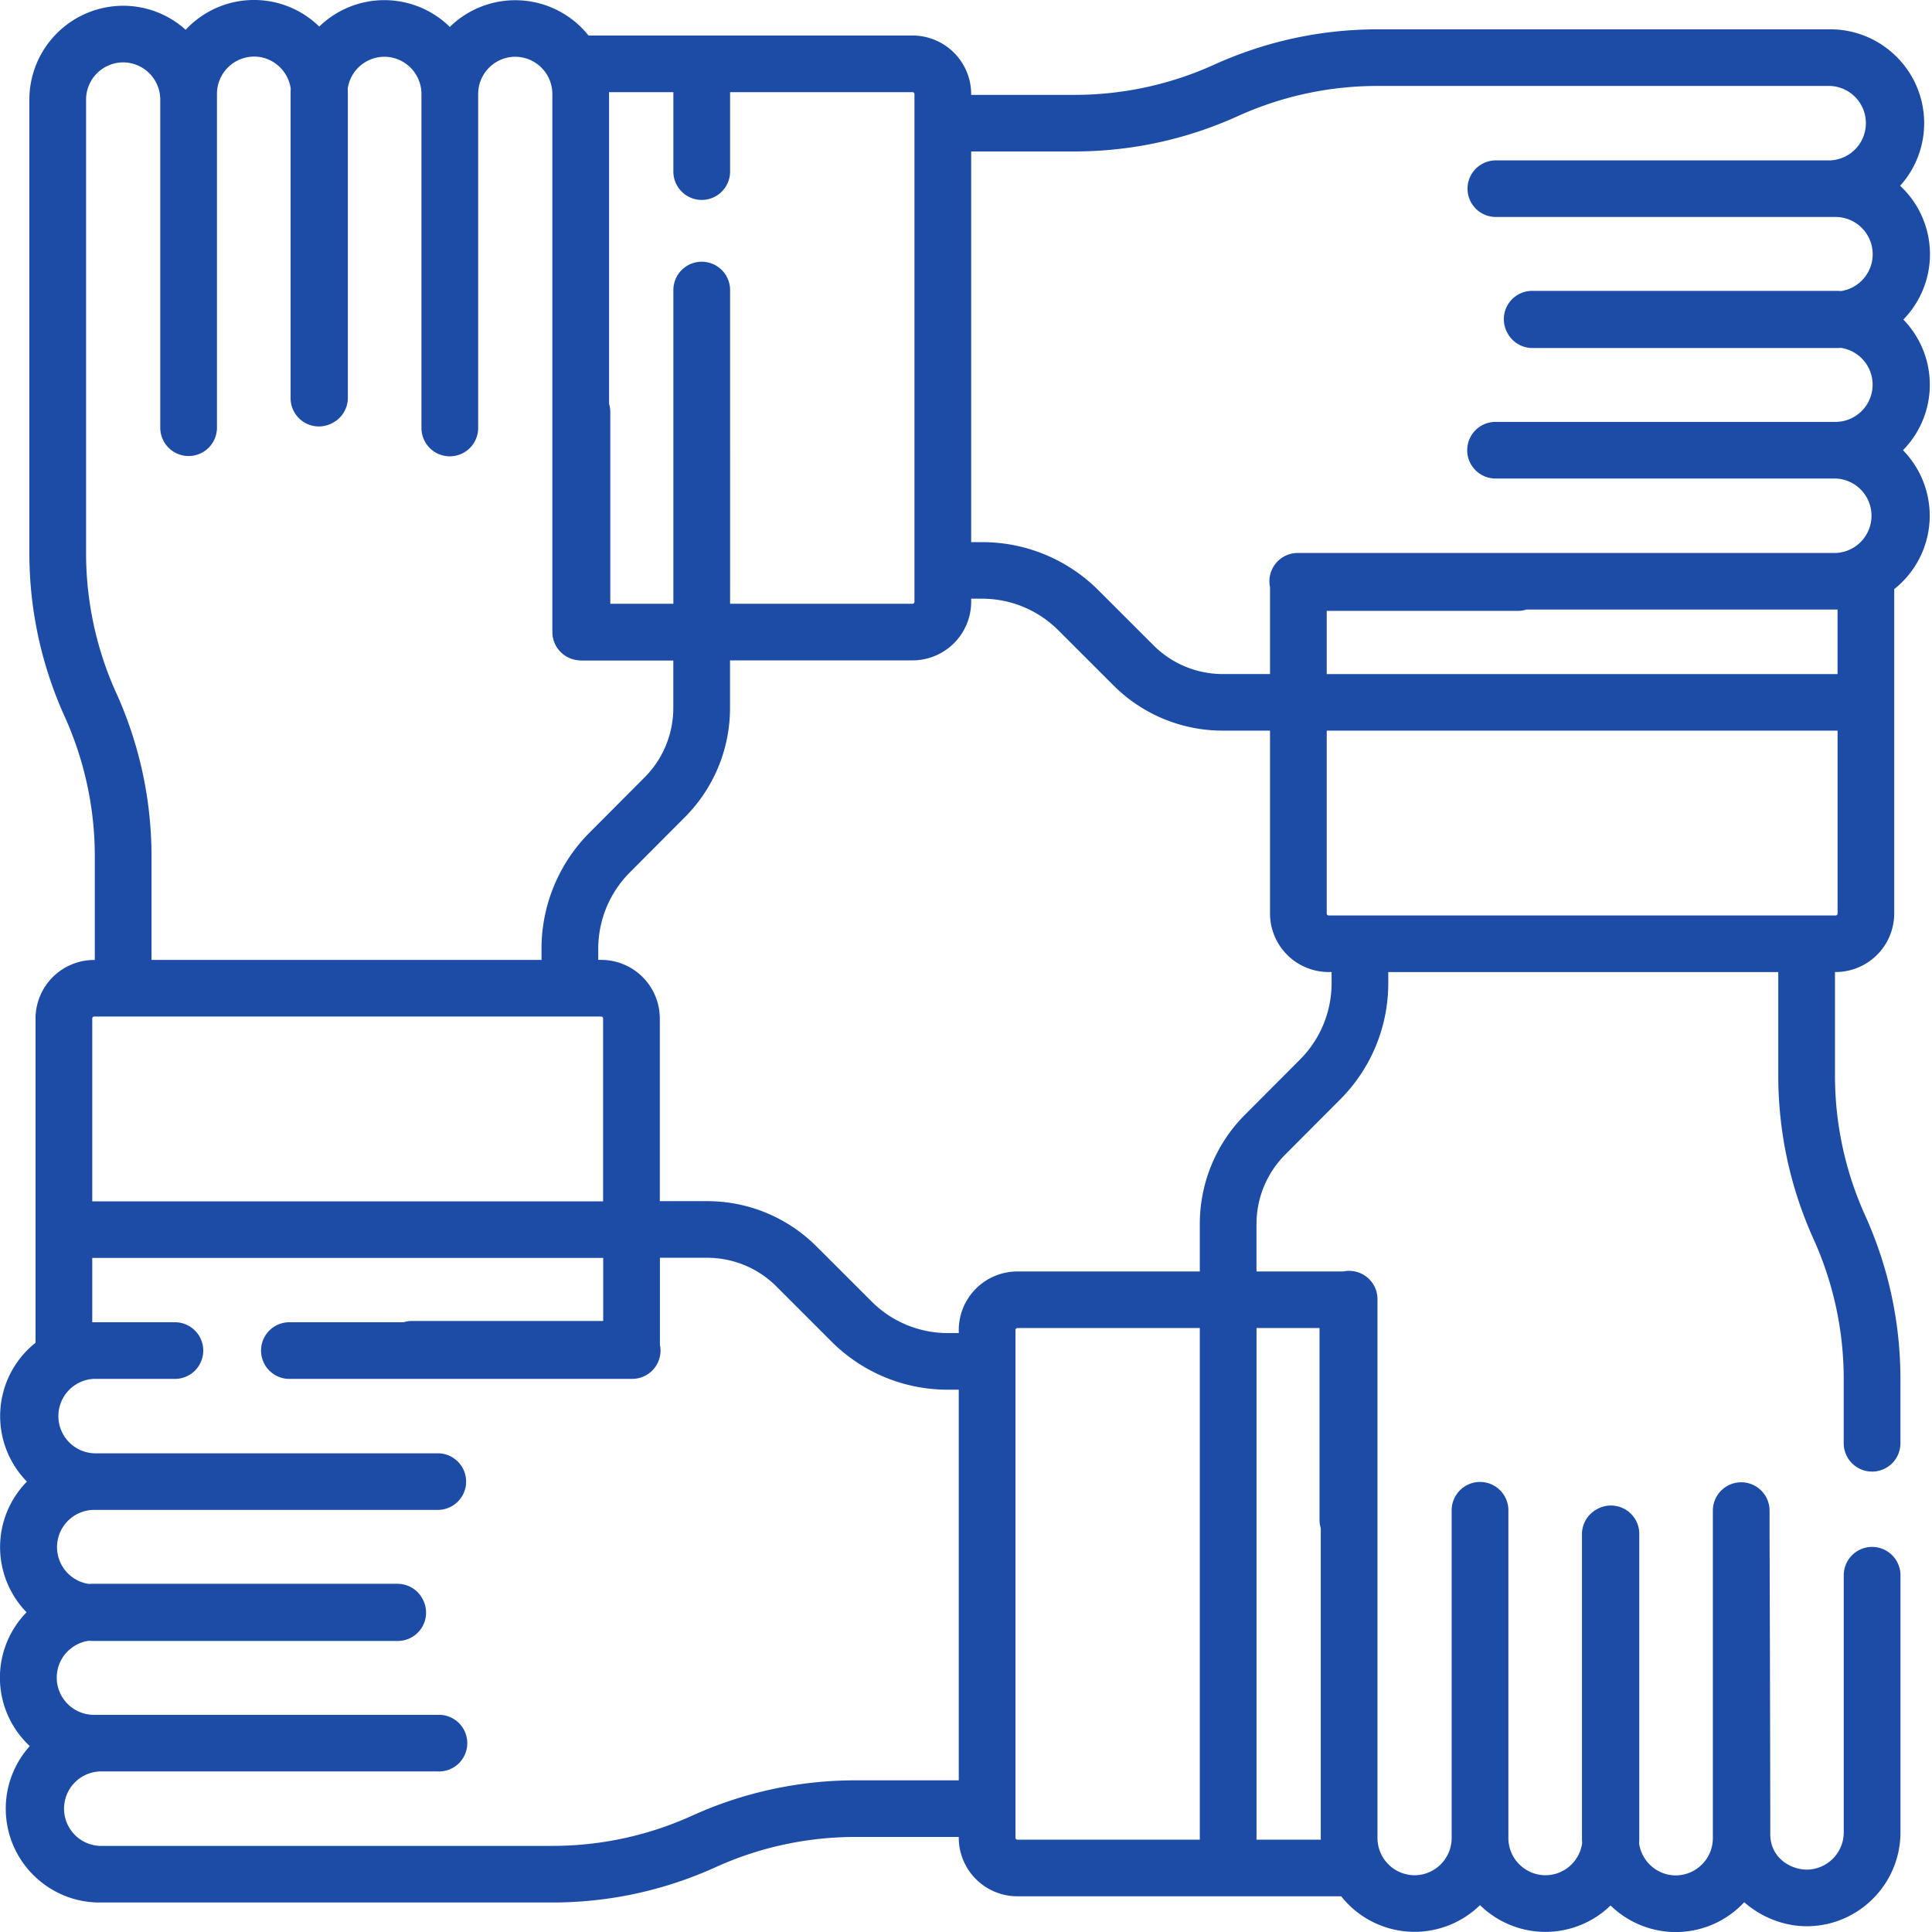 <svg xmlns="http://www.w3.org/2000/svg" width="56" height="56" viewBox="0 0 56 56">
    <path fill="#1D4CA6" fill-rule="nonzero" d="M55.17 9.262a2.71 2.71 0 0 0-.093-3.877 2.707 2.707 0 0 0 .696-1.815c0-1.5-1.221-2.72-2.722-2.72H39.938c-1.646 0-3.242.345-4.742 1.023a9.79 9.79 0 0 1-4.063.877H28.15v-.023a1.7 1.7 0 0 0-1.7-1.697h-9.391A2.714 2.714 0 0 0 13.038.78a2.707 2.707 0 0 0-3.784-.01 2.705 2.705 0 0 0-3.872.093A2.706 2.706 0 0 0 3.57.167 2.724 2.724 0 0 0 .851 2.89v13.13c0 1.647.344 3.243 1.021 4.744a9.839 9.839 0 0 1 .876 4.071v2.99H2.73a1.7 1.7 0 0 0-1.7 1.696v9.4a2.713 2.713 0 0 0-.25 4.024 2.708 2.708 0 0 0-.01 3.788 2.708 2.708 0 0 0 .093 3.878 2.706 2.706 0 0 0-.696 1.814c0 1.5 1.22 2.72 2.722 2.72h13.113c1.647 0 3.242-.345 4.742-1.024a9.793 9.793 0 0 1 4.063-.876h2.983v.023a1.7 1.7 0 0 0 1.7 1.697h9.385a2.712 2.712 0 0 0 4.024.256 2.708 2.708 0 0 0 3.784.01 2.706 2.706 0 0 0 3.874-.094c.509.448 1.172.696 1.81.696 1.5 0 2.719-1.221 2.719-2.723v-7.45a.821.821 0 0 0-1.644 0v7.45a1.08 1.08 0 0 1-1.075 1.082c-.438 0-1.055-.32-1.055-1.034 0-2.733-.02-8.624-.02-8.683v-.688a.82.82 0 0 0-1.644 0v9.49a1.08 1.08 0 0 1-1.075 1.082c-.541 0-.99-.406-1.063-.93.003-.052.005-.104.005-.156V44.46a.821.821 0 0 0-1.224-.716.82.82 0 0 0-.437.725v8.808c0 .05.002.1.005.15a1.078 1.078 0 0 1-1.063.928 1.08 1.08 0 0 1-1.075-1.082v-9.496a.82.82 0 0 0-1.644 0v9.496a1.08 1.08 0 0 1-1.075 1.082 1.08 1.08 0 0 1-1.075-1.082V37.656a.821.821 0 0 0-.99-.802H36.42v-1.366c0-.765.297-1.485.837-2.026l1.584-1.589a4.763 4.763 0 0 0 1.399-3.384v-.313h11.304v2.989c0 1.647.344 3.243 1.02 4.745a9.83 9.83 0 0 1 .877 4.07v1.853a.821.821 0 0 0 1.644 0V39.98c0-1.647-.344-3.243-1.02-4.744a9.83 9.83 0 0 1-.877-4.071v-2.99h.017a1.7 1.7 0 0 0 1.7-1.696v-9.403a2.714 2.714 0 0 0 .254-4.026 2.708 2.708 0 0 0 .01-3.788zM31.133 4.39c1.646 0 3.242-.344 4.742-1.022a9.793 9.793 0 0 1 4.063-.877H53.05a1.08 1.08 0 0 1 0 2.158h-9.693a.82.82 0 1 0 0 1.64h9.86a1.08 1.08 0 0 1 .15 2.147 3.094 3.094 0 0 0-.154-.005H44.41a.821.821 0 0 0-.716 1.222.822.822 0 0 0 .725.435h8.798c.05 0 .1-.002.149-.004a1.079 1.079 0 0 1-.153 2.145h-9.865a.82.82 0 1 0 0 1.641h9.865a1.08 1.08 0 0 1 0 2.158H37.616a.821.821 0 0 0-.804.99v2.52h-1.361c-.763 0-1.48-.297-2.02-.837l-1.587-1.586a4.756 4.756 0 0 0-3.384-1.401h-.31V4.39h2.983zM19.518 2.67v2.303a.821.821 0 0 0 1.644 0V2.671h5.288c.03 0 .056.025.056.056v14.717a.056.056 0 0 1-.056.057h-5.288V8.408a.821.821 0 0 0-1.644 0v9.093H17.69v-5.55a.819.819 0 0 0-.036-.245V2.727l-.002-.056h1.866zM3.371 20.09a9.83 9.83 0 0 1-.876-4.07V2.89A1.08 1.08 0 0 1 3.57 1.808 1.08 1.08 0 0 1 4.645 2.89v9.506a.82.82 0 0 0 1.644 0V2.723A1.08 1.08 0 0 1 7.364 1.64c.541 0 .99.406 1.063.93a2.66 2.66 0 0 0-.004.156v8.813a.82.82 0 0 0 1.223.716.82.82 0 0 0 .437-.725V2.723c0-.05-.002-.1-.005-.15a1.078 1.078 0 0 1 1.063-.928 1.08 1.08 0 0 1 1.075 1.082v9.678a.821.821 0 0 0 1.644 0V2.727a1.08 1.08 0 0 1 1.075-1.082 1.08 1.08 0 0 1 1.075 1.082v15.501l.002.055-.001.038c0 .427.328.778.746.817a.8.8 0 0 0 .112.008h2.647v1.366a2.85 2.85 0 0 1-.837 2.026l-1.584 1.589a4.762 4.762 0 0 0-1.399 3.384v.313H4.392v-2.989c0-1.647-.344-3.243-1.02-4.745zm-.697 9.431c0-.03.025-.056.057-.056h14.693c.031 0 .057.025.057.056v5.3H2.674v-5.3zm22.133 22.083a11.43 11.43 0 0 0-4.742 1.023 9.794 9.794 0 0 1-4.063.877H2.89a1.08 1.08 0 0 1 0-2.158h9.793a.821.821 0 1 0 0-1.64h-9.96a1.08 1.08 0 0 1-1.078-1.08c0-.543.404-.993.927-1.067.052.003.103.005.155.005h8.803a.821.821 0 0 0 .716-1.221.821.821 0 0 0-.725-.436H2.722c-.05 0-.1.001-.15.004a1.079 1.079 0 0 1 .154-2.146h9.965a.82.82 0 1 0 0-1.64H2.726a1.08 1.08 0 0 1 0-2.158H5.03a.821.821 0 1 0 0-1.64H2.674v-1.866h14.81v1.828h-5.546a.829.829 0 0 0-.245.038H8.428a.821.821 0 1 0 0 1.64h9.896a.821.821 0 0 0 .804-.99v-2.52h1.361c.763 0 1.48.296 2.02.836l1.587 1.587a4.755 4.755 0 0 0 3.384 1.401h.31v11.323h-2.983zm4.627 1.664V38.55c0-.03.025-.056.056-.056h5.287v14.83H29.49a.056.056 0 0 1-.056-.056zm6.987.056v-14.83h1.826v5.556c0 .085.012.167.036.244v8.979l.002.051H36.42zm2.176-24.835c0 .84-.326 1.631-.92 2.227l-1.585 1.589a4.48 4.48 0 0 0-1.315 3.183v1.366H29.49a1.7 1.7 0 0 0-1.7 1.696v.09h-.31a3.12 3.12 0 0 1-2.22-.92l-1.588-1.586a4.473 4.473 0 0 0-3.183-1.318h-1.364V29.52a1.7 1.7 0 0 0-1.7-1.697h-.085v-.313c0-.84.327-1.631.92-2.227l1.584-1.589a4.478 4.478 0 0 0 1.316-3.183v-1.37h5.29a1.7 1.7 0 0 0 1.7-1.698v-.09h.31c.838 0 1.627.327 2.22.92l1.588 1.587a4.475 4.475 0 0 0 3.183 1.318h1.361v5.3a1.7 1.7 0 0 0 1.7 1.697h.085v.313zm14.666-2.01a.056.056 0 0 1-.057.056H38.513a.056.056 0 0 1-.057-.056v-5.3h14.807v5.3zm0-6.94H38.456v-1.833h5.546a.815.815 0 0 0 .245-.038h9.015v1.87z"/>
</svg>
